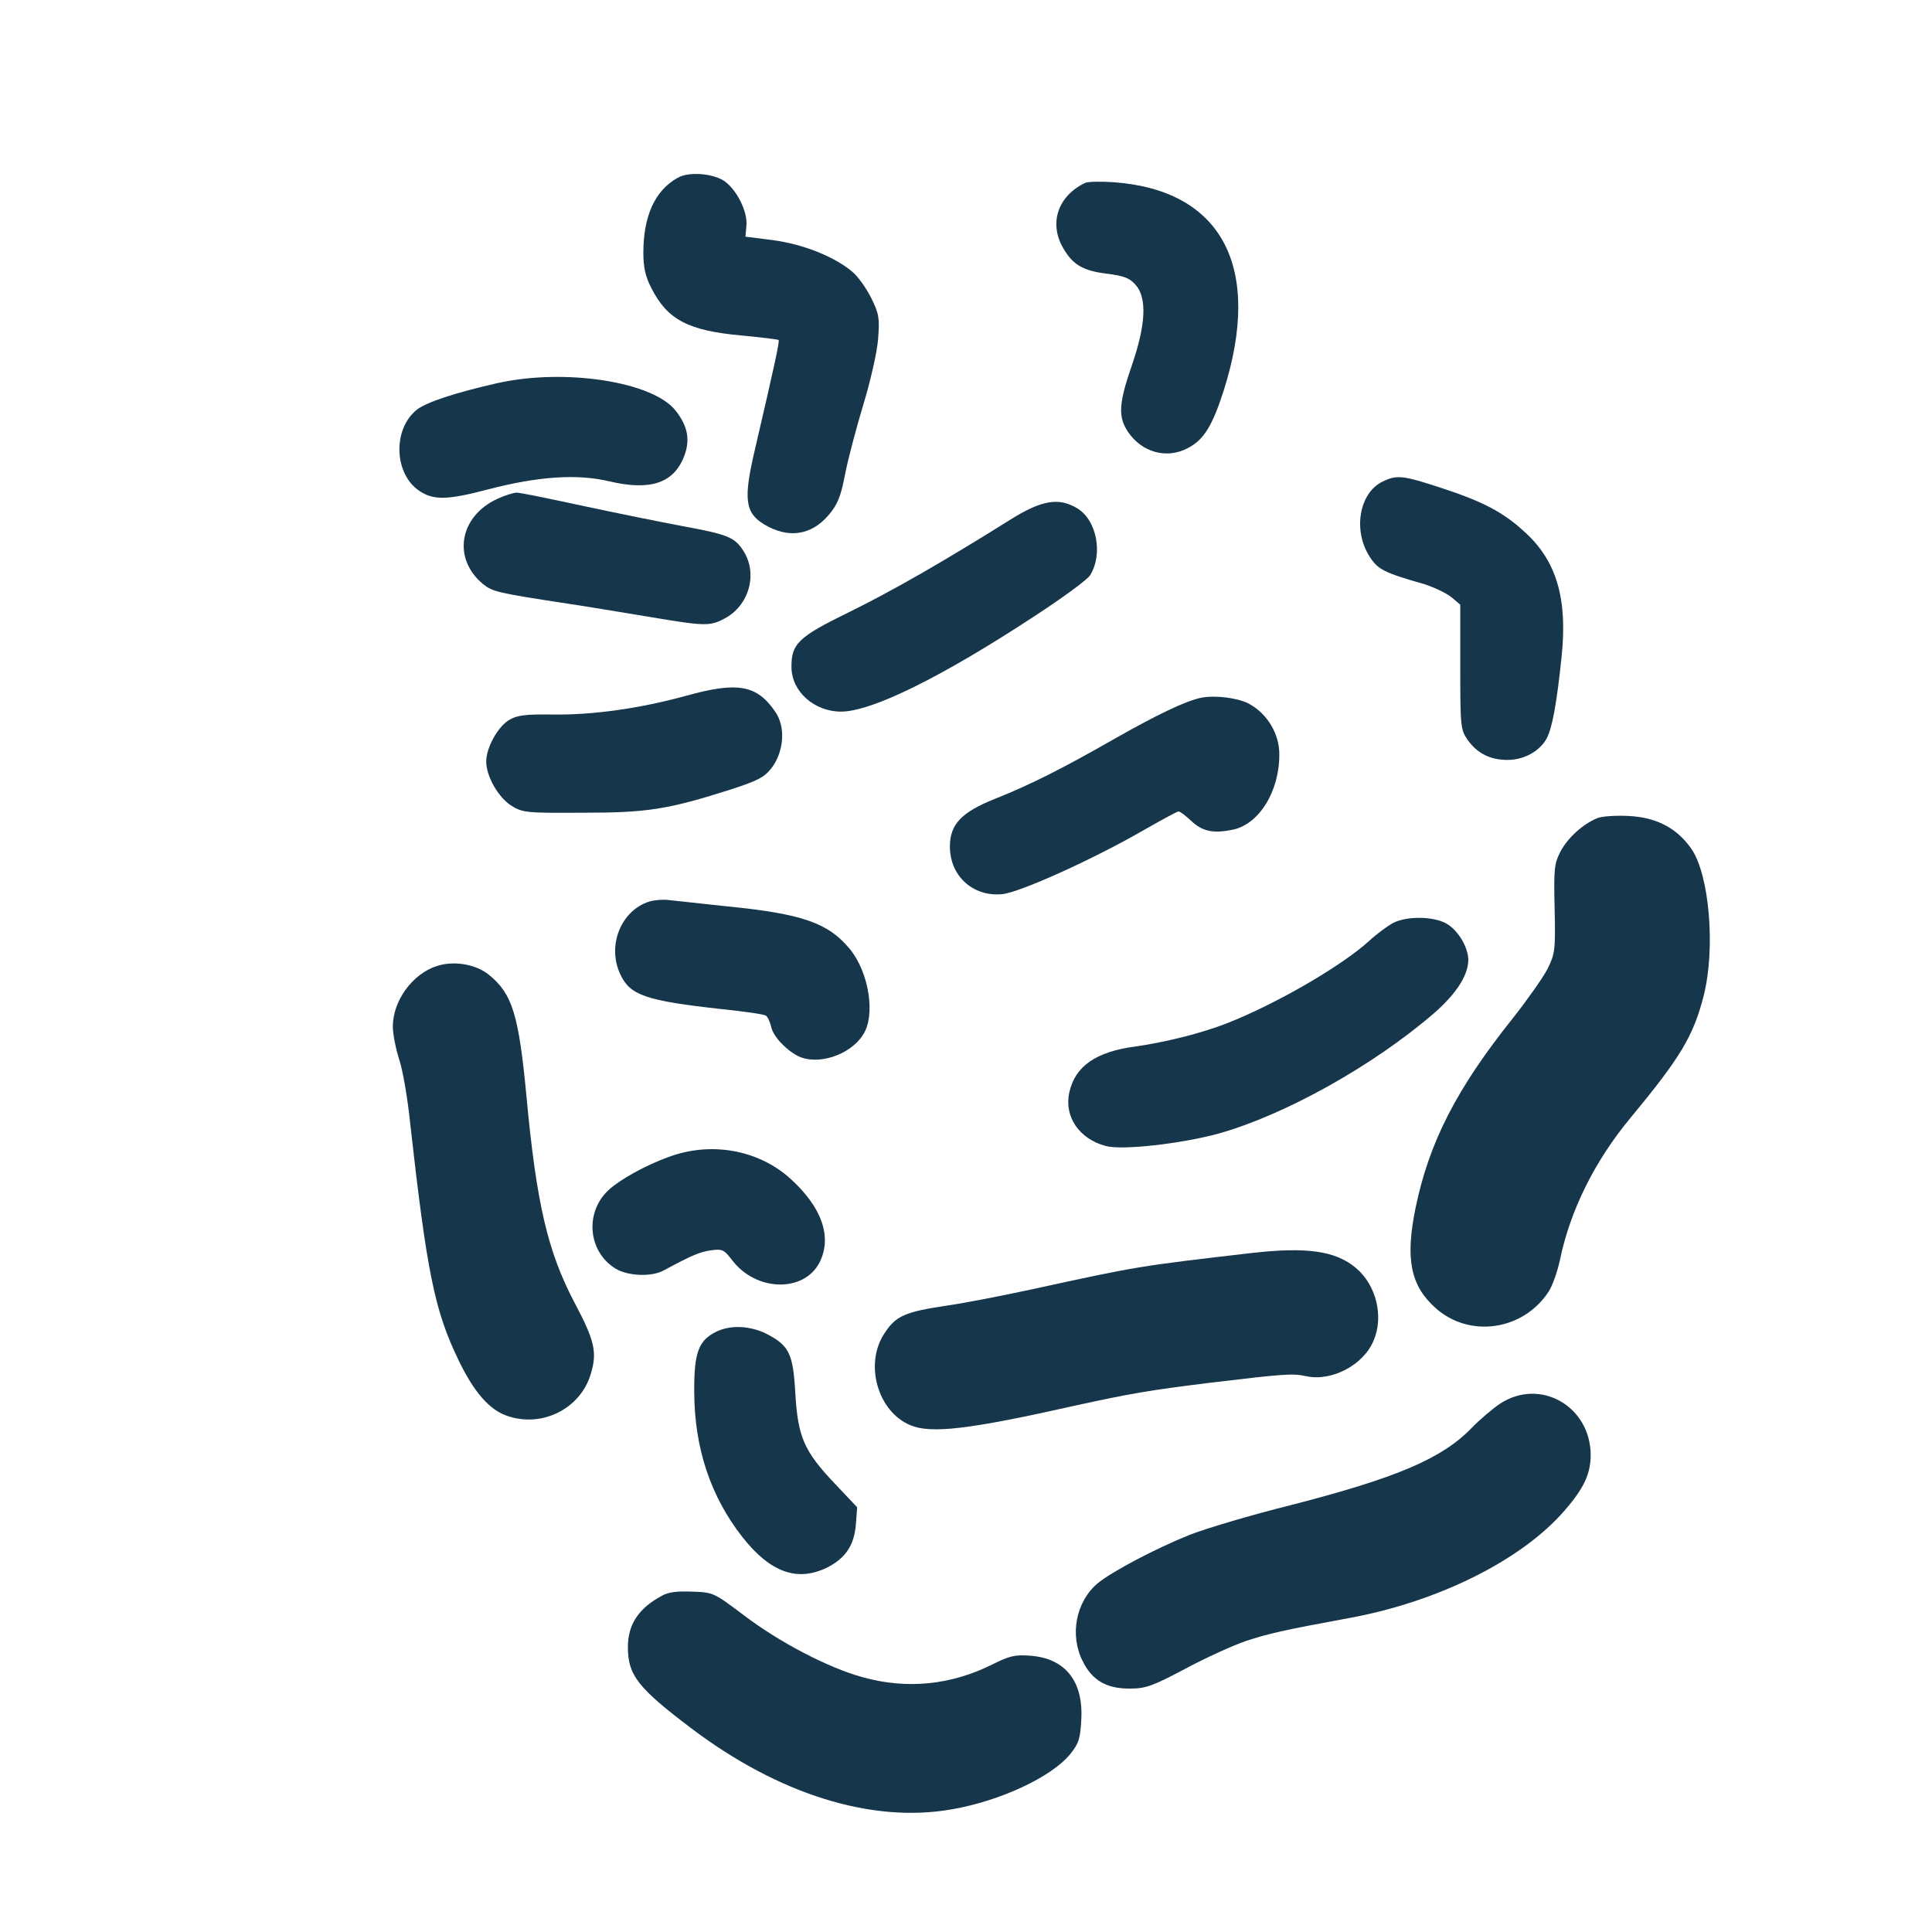<?xml version="1.0" standalone="no"?>
<!DOCTYPE svg PUBLIC "-//W3C//DTD SVG 20010904//EN"
 "http://www.w3.org/TR/2001/REC-SVG-20010904/DTD/svg10.dtd">
<svg version="1.0" xmlns="http://www.w3.org/2000/svg"
 width="600pt" height="600pt" viewBox="0 0 600 600"
 preserveAspectRatio="xMidYMid meet">
<g transform="translate(0,600) scale(0.1,-0.1)"
fill="#16364b" stroke="none">
<path d="M2105 5448 c-71 -39 -107 -119 -107 -233 0 -45 6 -73 25 -110 50 -98
114 -132 281 -147 61 -6 113 -12 114 -14 4 -2 -13 -80 -74 -342 -36 -153 -30
-195 30 -231 74 -44 145 -34 199 29 28 33 38 57 51 125 9 47 35 145 57 218 22
72 43 164 46 204 5 65 3 78 -21 127 -15 30 -41 67 -59 82 -56 47 -151 85 -245
98 l-87 11 3 33 c5 45 -32 117 -72 142 -37 22 -108 27 -141 8z"/>
<path d="M3370 5432 c-84 -40 -113 -124 -69 -201 30 -53 62 -72 137 -81 54 -7
71 -14 89 -35 36 -41 31 -125 -12 -250 -41 -118 -43 -160 -12 -206 43 -64 121
-86 187 -50 48 25 75 68 110 177 122 383 -4 623 -340 648 -41 3 -82 2 -90 -2z"/>
<path d="M1544 4810 c-132 -30 -219 -59 -249 -82 -76 -60 -72 -200 8 -253 44
-29 87 -28 212 5 158 41 278 49 378 25 128 -30 200 -5 232 79 19 50 11 93 -27
141 -71 90 -344 132 -554 85z"/>
<path d="M4293 4504 c-73 -36 -92 -154 -38 -235 25 -38 45 -48 168 -83 31 -10
69 -28 85 -41 l27 -23 0 -194 c0 -186 1 -194 23 -226 30 -42 70 -62 124 -62
52 0 101 28 122 68 17 33 31 110 46 256 18 177 -16 294 -114 383 -68 63 -130
95 -261 138 -119 39 -137 41 -182 19z"/>
<path d="M1545 4451 c-118 -54 -141 -184 -46 -264 31 -25 44 -28 266 -62 61
-9 174 -28 253 -41 172 -29 187 -29 232 -5 75 39 104 137 60 208 -27 44 -48
53 -190 79 -69 13 -208 41 -310 63 -102 22 -194 41 -205 41 -11 0 -38 -9 -60
-19z"/>
<path d="M3139 4387 c-209 -131 -366 -221 -500 -287 -160 -78 -182 -99 -181
-173 1 -75 71 -137 154 -137 95 0 312 107 600 296 86 56 164 113 173 127 41
64 22 171 -39 208 -57 35 -111 26 -207 -34z"/>
<path d="M2130 3839 c-142 -39 -289 -60 -415 -58 -84 1 -109 -2 -134 -17 -35
-21 -71 -86 -71 -129 0 -46 38 -112 78 -137 35 -22 46 -23 222 -22 201 0 265
10 465 74 79 26 99 36 122 66 38 51 43 127 11 173 -57 84 -117 95 -278 50z"/>
<path d="M3730 3833 c-48 -10 -136 -52 -268 -127 -163 -93 -262 -143 -370
-186 -106 -42 -142 -80 -142 -149 0 -91 71 -156 161 -148 54 4 287 110 441
199 56 32 104 58 108 58 5 0 22 -13 39 -29 35 -33 68 -40 128 -28 83 16 147
120 146 235 0 62 -36 123 -90 154 -32 20 -110 30 -153 21z"/>
<path d="M4960 3459 c-45 -19 -90 -60 -113 -102 -20 -39 -22 -53 -19 -179 3
-130 1 -140 -22 -187 -14 -27 -62 -95 -106 -151 -177 -221 -262 -388 -304
-592 -32 -157 -16 -240 62 -310 105 -94 271 -71 351 50 12 18 28 63 36 101 32
154 109 308 220 441 153 185 194 252 226 378 37 146 18 376 -39 457 -45 64
-109 97 -195 101 -39 2 -83 -1 -97 -7z"/>
<path d="M2016 3200 c-88 -28 -132 -138 -89 -227 30 -64 79 -81 315 -107 69
-7 131 -16 136 -20 6 -3 13 -19 17 -35 6 -29 44 -70 82 -90 60 -31 162 1 203
65 40 60 19 194 -41 267 -67 81 -148 109 -379 132 -85 9 -168 18 -185 20 -16
2 -43 0 -59 -5z"/>
<path d="M4325 3133 c-16 -9 -49 -33 -73 -55 -85 -78 -291 -197 -442 -256 -79
-31 -192 -59 -284 -72 -122 -16 -187 -61 -205 -142 -17 -75 30 -145 113 -167
50 -14 236 7 352 39 205 58 478 210 667 373 69 60 106 117 107 165 0 39 -30
90 -65 112 -40 25 -127 26 -170 3z"/>
<path d="M1357 3000 c-76 -24 -137 -108 -137 -188 0 -24 9 -68 19 -100 11 -31
27 -122 35 -202 52 -464 76 -581 150 -734 47 -98 95 -153 148 -172 109 -40
231 20 263 130 20 67 12 102 -51 221 -83 158 -118 307 -149 640 -24 254 -44
319 -117 378 -41 33 -109 44 -161 27z"/>
<path d="M2074 2406 c-69 -25 -148 -69 -182 -100 -77 -69 -67 -193 20 -246 38
-23 111 -26 148 -6 93 50 114 58 148 63 35 5 41 2 66 -31 74 -97 222 -101 271
-7 40 79 8 172 -92 262 -100 89 -247 115 -379 65z"/>
<path d="M3890 2109 c-354 -41 -355 -41 -685 -113 -88 -19 -205 -42 -260 -50
-135 -20 -163 -32 -199 -88 -62 -95 -20 -242 81 -284 64 -27 180 -14 513 61
174 38 227 47 420 71 234 28 254 29 297 20 79 -17 178 35 209 111 32 75 8 173
-56 226 -62 52 -152 65 -320 46z"/>
<path d="M2224 1864 c-55 -27 -69 -65 -68 -189 1 -173 51 -323 150 -449 86
-109 169 -139 261 -95 57 28 86 69 91 135 l4 53 -69 73 c-96 101 -115 145
-123 280 -7 125 -19 149 -90 186 -51 25 -112 28 -156 6z"/>
<path d="M4659 1641 c-24 -16 -64 -50 -89 -76 -92 -95 -233 -155 -564 -240
-121 -30 -261 -72 -310 -91 -107 -43 -242 -114 -287 -151 -68 -57 -88 -162
-46 -243 29 -59 75 -85 147 -84 48 0 70 8 170 61 63 34 149 73 190 87 71 23
108 32 325 72 274 51 532 180 664 333 60 69 81 114 81 173 -1 151 -157 240
-281 159z"/>
<path d="M2055 1044 c-72 -39 -105 -89 -105 -159 0 -87 30 -126 195 -251 273
-207 563 -297 811 -253 151 26 311 101 368 172 26 32 31 48 34 106 7 120 -50
191 -158 199 -48 4 -66 -1 -118 -27 -128 -64 -265 -78 -402 -40 -107 29 -260
109 -369 192 -93 70 -96 72 -160 74 -47 2 -75 -1 -96 -13z"/>
</g>
</svg>
